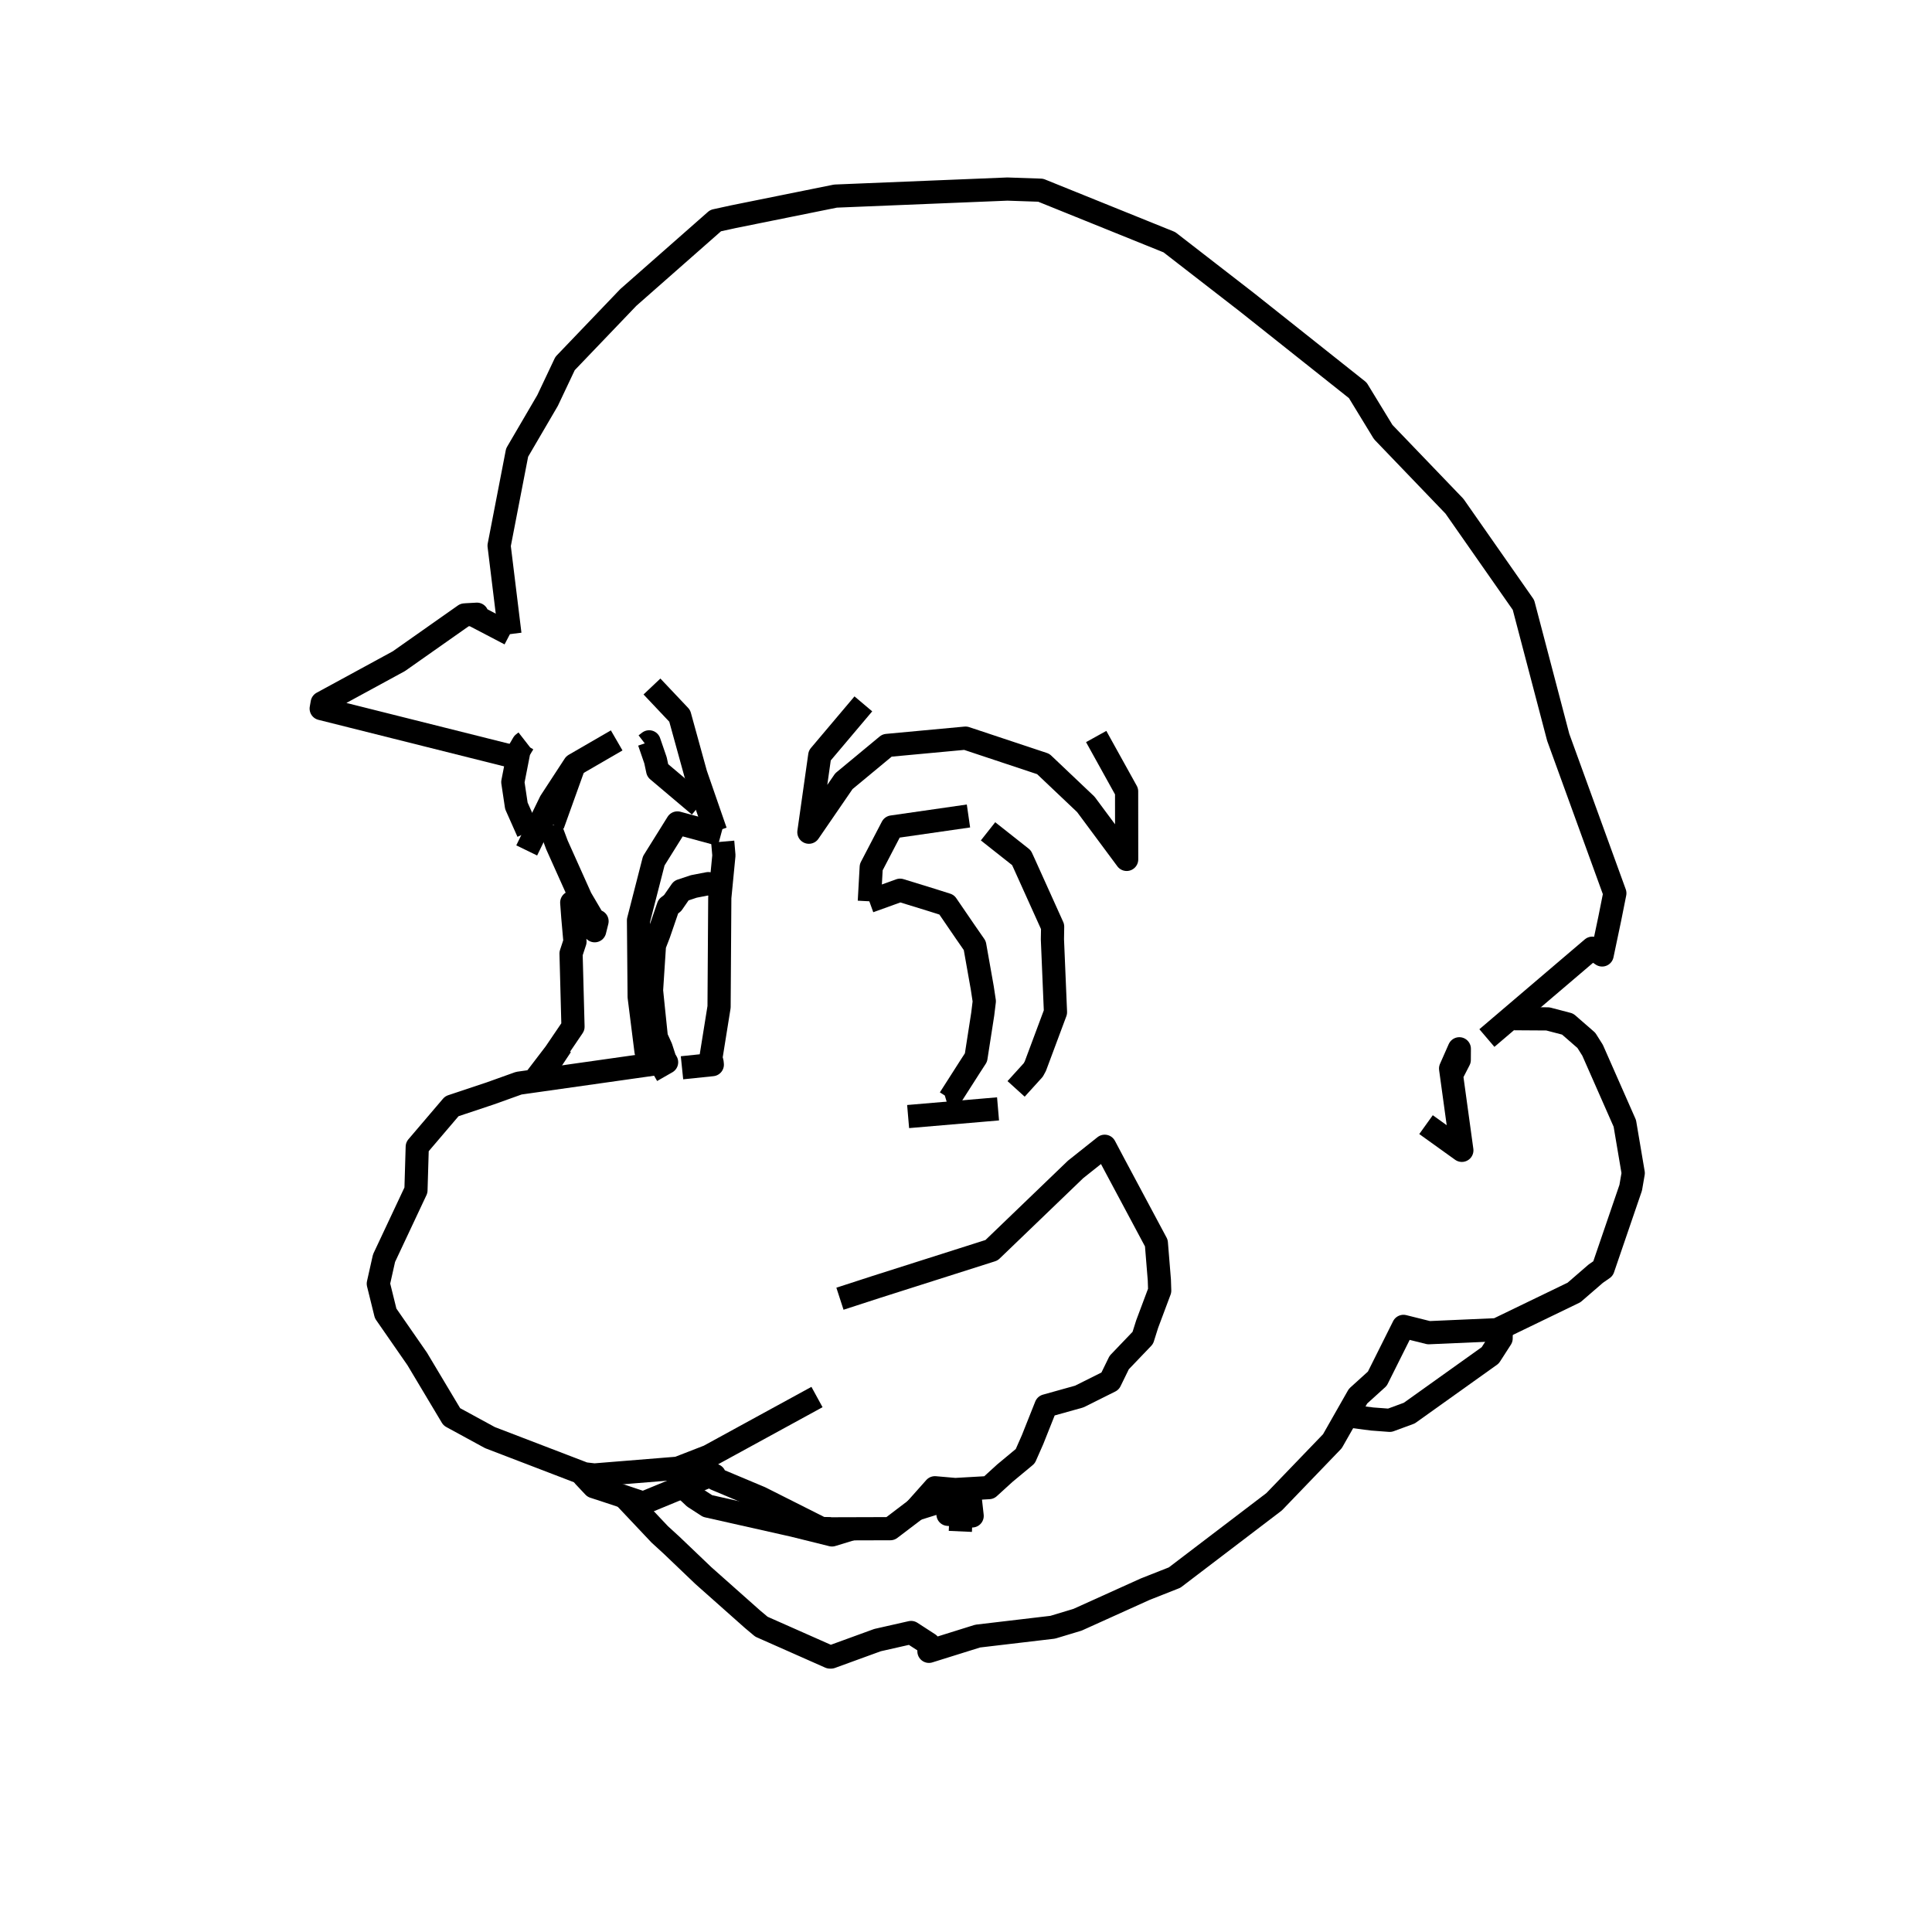 <?xml version='1.0' encoding='ascii'?>
<svg xmlns="http://www.w3.org/2000/svg" version="1.1" width="250" height="250">
    <g id="ViewLayer_LineSet" xmlns:inkscape="http://www.inkscape.org/namespaces/inkscape" inkscape:groupmode="lineset" inkscape:label="ViewLayer_LineSet">
        <g xmlns:inkscape="http://www.inkscape.org/namespaces/inkscape" inkscape:groupmode="layer" id="strokes" inkscape:label="strokes">
            <path fill="none" stroke-width="3.0" stroke-linecap="butt" stroke-opacity="1.0" stroke="rgb(0, 0, 0)" stroke-linejoin="round" d=" M 83.549, 96.342 83.999, 95.994 84.148, 96.427 84.821, 98.384 85.104, 99.699 90.498, 104.257 " />
            <path fill="none" stroke-width="3.0" stroke-linecap="butt" stroke-opacity="1.0" stroke="rgb(0, 0, 0)" stroke-linejoin="round" d=" M 192.403, 134.323 200.014, 127.836 206.042, 122.699 207.315, 123.570 208.307, 118.855 208.960, 115.584 205.546, 106.185 202.133, 96.785 201.633, 95.408 199.093, 85.736 197.134, 78.277 191.405, 70.080 188.209, 65.507 181.283, 58.295 178.987, 55.905 175.694, 50.508 167.863, 44.288 161.303, 39.078 153.397, 32.954 151.316, 31.342 142.044, 27.596 134.657, 24.612 130.355, 24.465 120.364, 24.873 110.372, 25.282 108.113, 25.375 98.311, 27.354 94.920, 28.039 92.600, 28.544 85.094, 35.152 81.305, 38.488 74.390, 45.712 73.118, 47.041 70.856, 51.823 66.916, 58.563 65.015, 68.381 64.584, 70.609 65.799, 80.535 65.985, 82.055 " />
            <path fill="none" stroke-width="3.0" stroke-linecap="butt" stroke-opacity="1.0" stroke="rgb(0, 0, 0)" stroke-linejoin="round" d=" M 71.535, 106.708 74.286, 99.049 " />
            <path fill="none" stroke-width="3.0" stroke-linecap="butt" stroke-opacity="1.0" stroke="rgb(0, 0, 0)" stroke-linejoin="round" d=" M 184.527, 145.527 189.163, 148.853 187.823, 139.112 187.707, 138.270 188.836, 135.713 188.826, 137.159 187.823, 139.112 " />
            <path fill="none" stroke-width="3.0" stroke-linecap="butt" stroke-opacity="1.0" stroke="rgb(0, 0, 0)" stroke-linejoin="round" d=" M 106.647, 197.836 107.457, 197.833 110.253, 197.825 115.210, 197.810 118.477, 195.327 118.538, 195.281 121.698, 192.879 " />
            <path fill="none" stroke-width="3.0" stroke-linecap="butt" stroke-opacity="1.0" stroke="rgb(0, 0, 0)" stroke-linejoin="round" d=" M 68.156, 110.045 70.089, 106.072 70.519, 105.189 71.233, 103.723 74.286, 99.049 74.334, 98.975 79.798, 95.809 " />
            <path fill="none" stroke-width="3.0" stroke-linecap="butt" stroke-opacity="1.0" stroke="rgb(0, 0, 0)" stroke-linejoin="round" d=" M 92.601, 107.590 90.029, 100.166 87.951, 92.629 84.363, 88.833 " />
            <path fill="none" stroke-width="3.0" stroke-linecap="butt" stroke-opacity="1.0" stroke="rgb(0, 0, 0)" stroke-linejoin="round" d=" M 111.717, 91.080 106.075, 97.761 104.669, 107.686 109.199, 101.088 114.784, 96.459 124.741, 95.533 124.939, 95.515 134.428, 98.670 134.993, 98.858 140.506, 104.086 145.790, 111.206 145.783, 102.407 141.846, 95.305 " />
            <path fill="none" stroke-width="3.0" stroke-linecap="butt" stroke-opacity="1.0" stroke="rgb(0, 0, 0)" stroke-linejoin="round" d=" M 125.319, 105.588 115.446, 107.009 112.736, 112.212 112.491, 116.630 " />
            <path fill="none" stroke-width="3.0" stroke-linecap="butt" stroke-opacity="1.0" stroke="rgb(0, 0, 0)" stroke-linejoin="round" d=" M 93.280, 108.014 87.657, 106.490 84.596, 111.397 82.622, 119.094 82.708, 128.993 83.592, 136.023 84.823, 137.657 " />
            <path fill="none" stroke-width="3.0" stroke-linecap="butt" stroke-opacity="1.0" stroke="rgb(0, 0, 0)" stroke-linejoin="round" d=" M 117.511, 144.482 127.475, 143.631 129.146, 143.488 " />
            <path fill="none" stroke-width="3.0" stroke-linecap="butt" stroke-opacity="1.0" stroke="rgb(0, 0, 0)" stroke-linejoin="round" d=" M 71.172, 106.935 72.069, 109.336 75.155, 116.215 76.937, 119.242 77.258, 119.213 76.952, 120.436 75.642, 118.636 73.982, 116.791 74.122, 118.678 74.401, 121.846 73.894, 123.386 74.146, 132.858 71.830, 136.272 69.066, 139.889 " />
            <path fill="none" stroke-width="3.0" stroke-linecap="butt" stroke-opacity="1.0" stroke="rgb(0, 0, 0)" stroke-linejoin="round" d=" M 72.619, 135.318 69.633, 139.809 " />
            <path fill="none" stroke-width="3.0" stroke-linecap="butt" stroke-opacity="1.0" stroke="rgb(0, 0, 0)" stroke-linejoin="round" d=" M 65.985, 82.055 61.234, 79.571 61.719, 79.481 60.405, 79.552 60.119, 79.574 51.940, 85.328 51.610, 85.560 42.826, 90.340 41.692, 90.956 41.562, 91.690 51.262, 94.122 60.962, 96.553 66.974, 98.060 " />
            <path fill="none" stroke-width="3.0" stroke-linecap="butt" stroke-opacity="1.0" stroke="rgb(0, 0, 0)" stroke-linejoin="round" d=" M 70.089, 106.072 70.757, 107.194 71.172, 106.935 71.535, 106.708 " />
            <path fill="none" stroke-width="3.0" stroke-linecap="butt" stroke-opacity="1.0" stroke="rgb(0, 0, 0)" stroke-linejoin="round" d=" M 118.538, 195.281 121.019, 194.505 125.517, 193.674 125.746, 195.712 125.796, 196.159 125.488, 196.139 124.361, 196.065 122.668, 195.954 124.379, 195.653 124.361, 196.065 124.267, 198.161 " />
            <path fill="none" stroke-width="3.0" stroke-linecap="butt" stroke-opacity="1.0" stroke="rgb(0, 0, 0)" stroke-linejoin="round" d=" M 84.288, 138.579 85.147, 138.088 86.169, 137.504 86.258, 137.453 86.157, 137.468 84.823, 137.657 81.623, 138.110 81.597, 138.114 81.588, 138.115 78.527, 138.549 70.231, 139.724 69.633, 139.809 69.066, 139.889 67.136, 140.163 63.433, 141.489 58.467, 143.145 53.992, 148.394 53.825, 154.015 49.693, 162.808 48.953, 166.111 49.903, 169.958 53.984, 175.841 58.464, 183.337 63.400, 186.027 72.737, 189.609 75.278, 190.584 75.608, 190.710 76.663, 190.832 76.907, 190.860 81.329, 190.502 85.887, 190.133 87.717, 189.985 91.705, 188.435 100.479, 183.638 101.291, 183.195 105.718, 180.775 " />
            <path fill="none" stroke-width="3.0" stroke-linecap="butt" stroke-opacity="1.0" stroke="rgb(0, 0, 0)" stroke-linejoin="round" d=" M 68.015, 95.962 67.705, 96.203 67.150, 97.160 66.974, 98.060 66.359, 101.203 66.819, 104.274 68.331, 107.675 " />
            <path fill="none" stroke-width="3.0" stroke-linecap="butt" stroke-opacity="1.0" stroke="rgb(0, 0, 0)" stroke-linejoin="round" d=" M 75.278, 190.584 75.529, 190.978 76.845, 192.379 78.686, 192.980 80.769, 193.675 83.145, 194.468 83.189, 194.458 83.449, 194.400 83.497, 194.390 88.366, 192.383 92.216, 190.796 92.445, 190.906 92.610, 191.384 98.381, 193.809 106.281, 197.786 106.576, 197.793 106.861, 197.800 107.457, 197.833 " />
            <path fill="none" stroke-width="3.0" stroke-linecap="butt" stroke-opacity="1.0" stroke="rgb(0, 0, 0)" stroke-linejoin="round" d=" M 80.769, 193.675 85.361, 198.540 86.901, 199.950 91.011, 203.876 97.373, 209.526 98.527, 210.494 107.367, 214.410 107.392, 214.419 107.414, 214.420 107.535, 214.420 113.551, 212.229 117.896, 211.245 120.191, 212.732 120.205, 213.681 126.510, 211.710 136.222, 210.564 139.431, 209.596 148.198, 205.635 151.994, 204.137 159.949, 198.078 164.871, 194.328 171.805, 187.123 172.410, 186.495 174.296, 183.180 175.728, 180.665 178.225, 178.402 181.608, 171.634 184.879, 172.451 193.716, 172.063 194.261, 171.799 203.264, 167.445 203.678, 167.245 206.489, 164.813 207.432, 164.159 210.669, 154.698 211.012, 153.696 211.340, 151.798 210.251, 145.365 206.218, 136.215 206.079, 135.900 205.273, 134.622 202.850, 132.514 200.287, 131.845 195.938, 131.817 " />
            <path fill="none" stroke-width="3.0" stroke-linecap="butt" stroke-opacity="1.0" stroke="rgb(0, 0, 0)" stroke-linejoin="round" d=" M 88.366, 192.383 89.836, 193.763 91.563, 194.881 101.319, 197.075 102.669, 197.379 107.660, 198.618 110.253, 197.825 " />
            <path fill="none" stroke-width="3.0" stroke-linecap="butt" stroke-opacity="1.0" stroke="rgb(0, 0, 0)" stroke-linejoin="round" d=" M 92.473, 114.559 91.652, 114.342 89.774, 114.706 88.151, 115.246 87.035, 116.858 86.479, 117.290 85.261, 120.837 84.687, 122.319 84.458, 125.822 84.307, 128.162 84.555, 130.598 84.931, 134.227 85.543, 135.573 86.157, 137.468 " />
            <path fill="none" stroke-width="3.0" stroke-linecap="butt" stroke-opacity="1.0" stroke="rgb(0, 0, 0)" stroke-linejoin="round" d=" M 93.518, 108.907 93.672, 110.684 93.275, 114.772 93.140, 116.162 93.074, 126.161 93.047, 130.299 91.979, 136.954 92.136, 137.416 92.174, 137.764 88.250, 138.170 " />
            <path fill="none" stroke-width="3.0" stroke-linecap="butt" stroke-opacity="1.0" stroke="rgb(0, 0, 0)" stroke-linejoin="round" d=" M 118.477, 195.327 118.510, 195.289 120.980, 192.515 121.532, 192.563 123.604, 192.744 127.678, 192.512 127.977, 192.495 130.021, 190.632 132.669, 188.432 133.609, 186.301 135.355, 181.914 139.661, 180.711 143.648, 178.720 144.824, 176.314 147.879, 173.122 148.442, 171.337 150.064, 167.009 150.019, 165.627 149.631, 160.854 144.917, 152.034 144.197, 150.686 142.948, 148.327 139.183, 151.320 131.976, 158.252 128.306, 161.781 118.777, 164.813 113.267, 166.567 108.689, 168.054 " />
            <path fill="none" stroke-width="3.0" stroke-linecap="butt" stroke-opacity="1.0" stroke="rgb(0, 0, 0)" stroke-linejoin="round" d=" M 122.420, 142.301 122.818, 142.181 122.822, 142.180 122.879, 142.161 122.883, 142.160 125.513, 138.045 126.291, 136.844 127.165, 131.226 127.368, 129.562 127.108, 127.846 126.133, 122.353 124.892, 120.564 122.502, 117.070 120.599, 116.466 116.471, 115.195 112.491, 116.630 " />
            <path fill="none" stroke-width="3.0" stroke-linecap="butt" stroke-opacity="1.0" stroke="rgb(0, 0, 0)" stroke-linejoin="round" d=" M 127.851, 107.574 132.178, 110.992 132.532, 111.761 136.210, 119.912 136.183, 121.550 136.579, 130.976 133.972, 137.964 133.714, 138.435 133.702, 138.457 131.483, 140.903 " />
            <path fill="none" stroke-width="3.0" stroke-linecap="butt" stroke-opacity="1.0" stroke="rgb(0, 0, 0)" stroke-linejoin="round" d=" M 174.296, 183.180 175.086, 183.298 177.548, 183.618 179.829, 183.789 182.359, 182.858 190.498, 177.048 192.835, 175.380 194.244, 173.192 194.261, 171.799 " />
        </g>
    </g>
</svg>
